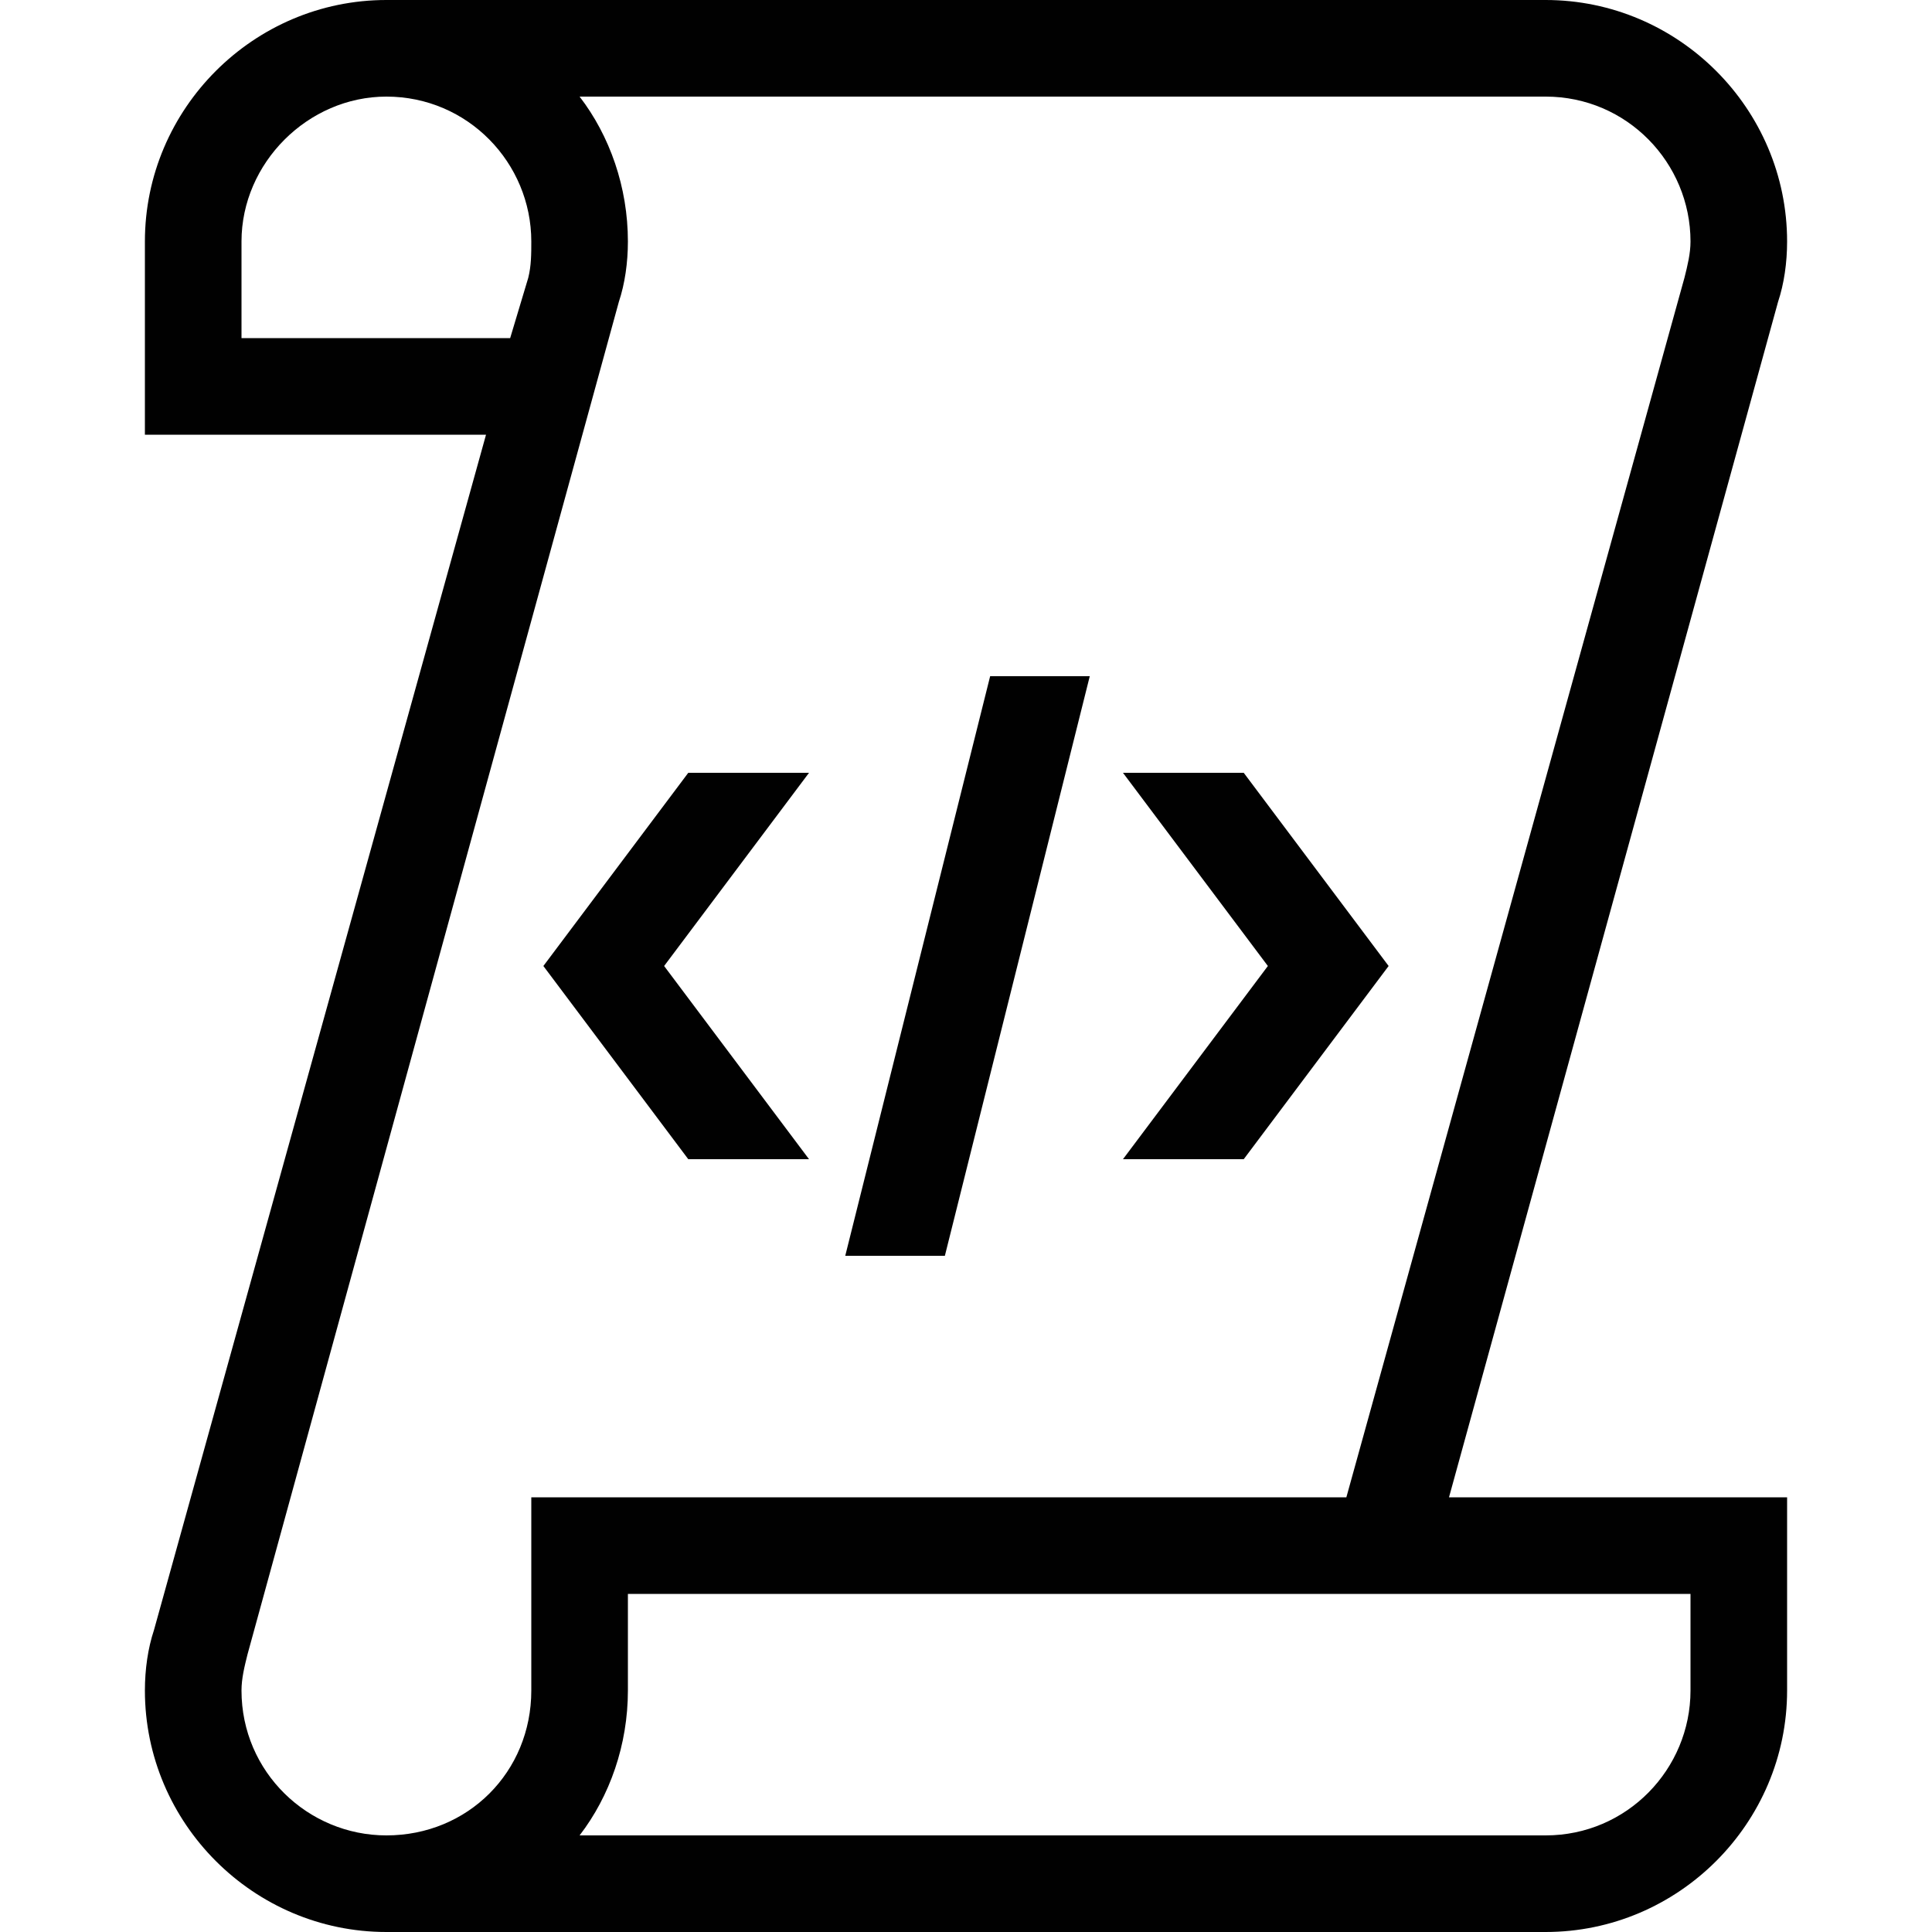 <?xml version="1.0" encoding="utf-8"?>
<!-- Generator: Adobe Illustrator 19.1.0, SVG Export Plug-In . SVG Version: 6.00 Build 0)  -->
<svg version="1.1" id="Layer_1" xmlns="http://www.w3.org/2000/svg" xmlns:xlink="http://www.w3.org/1999/xlink" x="0px" y="0px"
	 viewBox="0 0 64 64" style="enable-background:new 0 0 64 64;" xml:space="preserve">
<style type="text/css">
	.st0{fill:#010101;}
	.st1{fill-rule:evenodd;clip-rule:evenodd;fill:none;}
	.st2{fill-rule:evenodd;clip-rule:evenodd;fill:none;stroke:#000000;stroke-linejoin:round;stroke-miterlimit:3.864;}
</style>
<path class="st0" d="M16.9,11.2l0.6-2c0.1-0.4,0.1-0.8,0.1-1.2c0-2.6-2.1-4.8-4.8-4.8C10.2,3.2,8,5.4,8,8v3.2H16.9z M19.2,60.8h32
	c2.7,0,4.8-2.2,4.8-4.8l0-3.2H20.8V56C20.8,57.8,20.2,59.5,19.2,60.8z M12.8,0h38.4c4.4,0,8,3.6,8,8c0,0.7-0.1,1.4-0.3,2L48,49.6
	h11.2l0,6.4c0,4.4-3.6,8-8,8H12.8c-4.4,0-8-3.6-8-8c0-0.7,0.1-1.4,0.3-2l11-39.6H4.8V8C4.8,3.6,8.4,0,12.8,0z M44.6,49.6L55.8,9.2
	C55.9,8.8,56,8.4,56,8c0-2.6-2.1-4.8-4.8-4.8h-32c1,1.3,1.6,3,1.6,4.8c0,0.7-0.1,1.4-0.3,2L8.2,54.8C8.1,55.2,8,55.6,8,56
	c0,2.7,2.2,4.8,4.8,4.8c2.7,0,4.8-2.1,4.8-4.8v-6.4H44.6z M18,32l4.8-6.4h4L22,32l4.8,6.4h-4L18,32z M41.2,25.6L46,32l-4.8,6.4h-4
	L42,32l-4.8-6.4H41.2z M32.8,22.4h3.3l-4.8,19.2H28L32.8,22.4z"/>
</svg>
